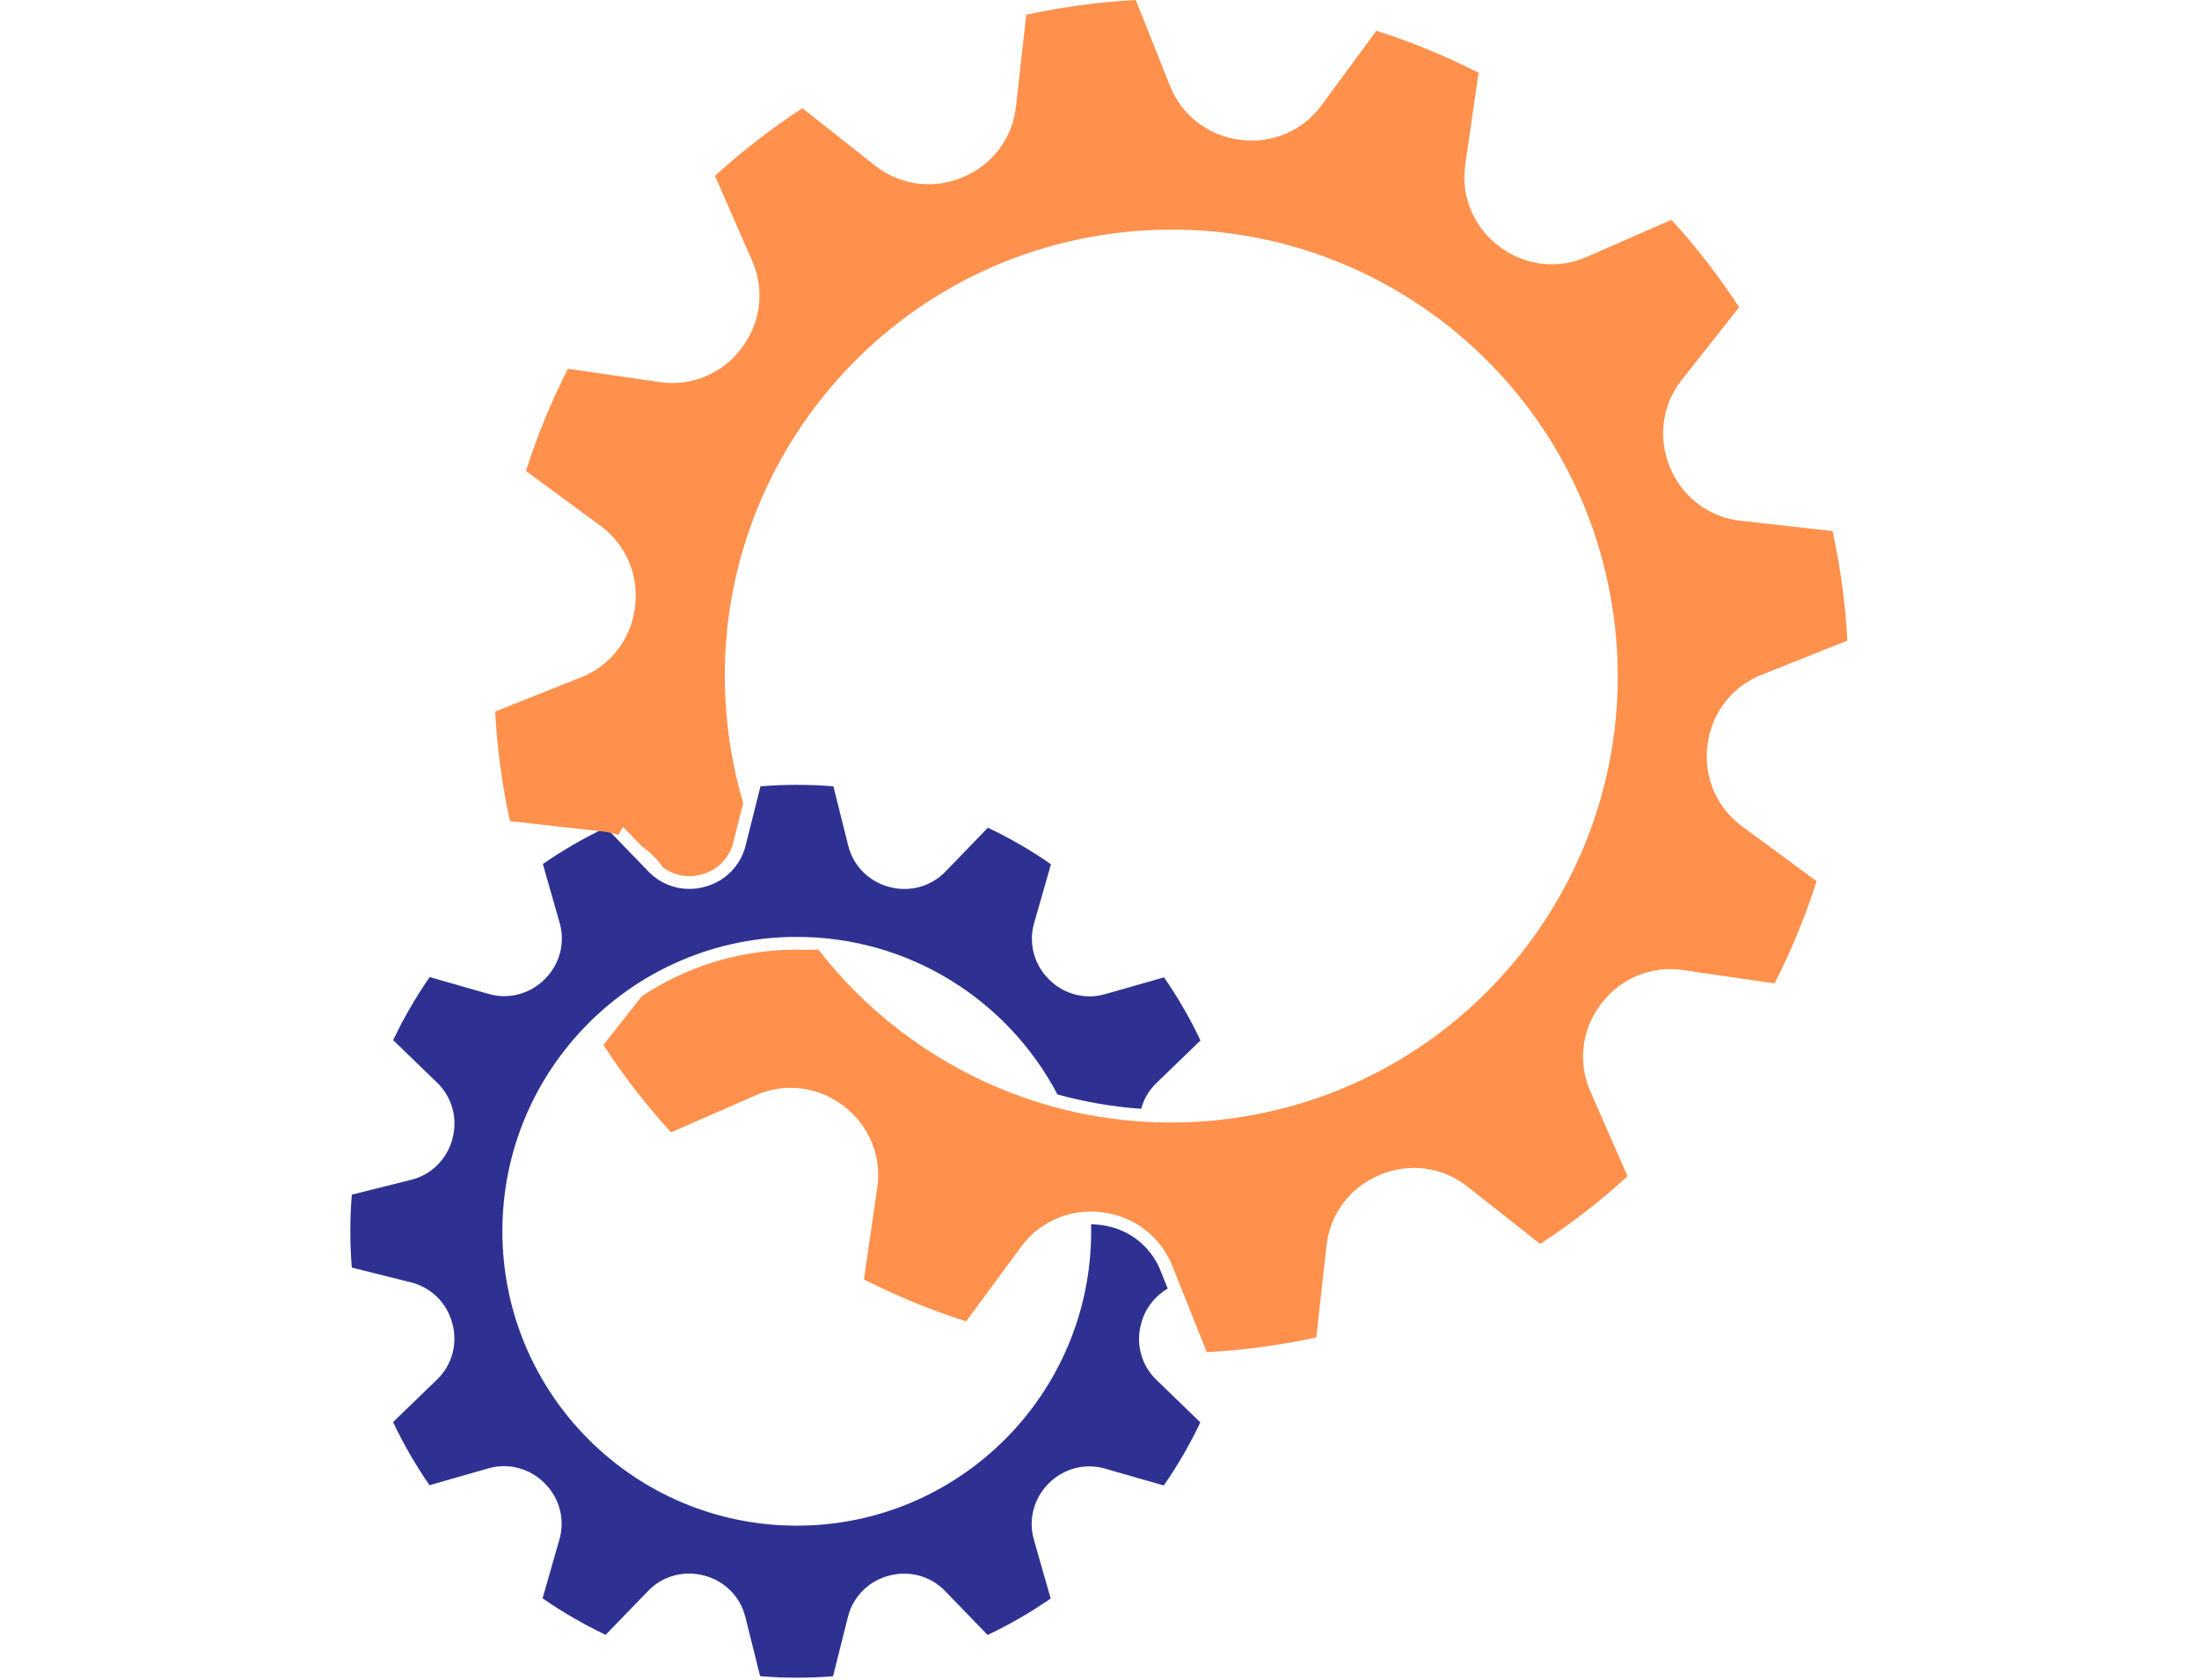 <svg xmlns="http://www.w3.org/2000/svg" xmlns:xlink="http://www.w3.org/1999/xlink" width="1094" zoomAndPan="magnify" viewBox="0 0 820.5 627" height="836" preserveAspectRatio="xMidYMid meet" version="1.0"><defs><clipPath id="064ee665ab"><path d="M 130.715 292.582 L 448 292.582 L 448 626 L 130.715 626 Z M 130.715 292.582 " clip-rule="nonzero"/></clipPath><clipPath id="094edbd850"><path d="M 184.695 0 L 689.258 0 L 689.258 504.586 L 184.695 504.586 Z M 184.695 0 " clip-rule="nonzero"/></clipPath></defs><g clip-path="url(#064ee665ab)"><path fill="#2e3192" d="M 425.746 494.043 C 425.77 493.953 425.793 493.863 425.82 493.773 C 427.293 488.238 430.887 483.613 435.703 480.832 L 433.016 474.086 C 429.34 464.871 420.891 458.363 410.961 457.109 L 410.535 457.055 C 409.398 456.906 408.246 456.832 407.105 456.824 C 407.121 457.688 407.137 458.559 407.137 459.426 C 407.137 520.09 357.957 569.273 297.293 569.273 C 236.625 569.273 187.449 520.09 187.449 459.426 C 187.449 398.758 236.625 349.582 297.293 349.582 C 339.531 349.582 376.191 373.422 394.574 408.379 C 404.742 411.172 415.199 412.984 425.793 413.73 C 426.773 410.141 428.691 406.816 431.465 404.141 L 447.926 388.227 C 444.023 379.984 439.469 372.113 434.32 364.684 L 412.289 370.969 C 404.871 373.086 396.914 370.965 391.465 365.504 C 391.406 365.445 391.348 365.383 391.289 365.324 C 385.828 359.875 383.711 351.914 385.836 344.496 L 392.141 322.469 C 384.711 317.316 376.844 312.754 368.605 308.848 L 352.684 325.297 C 347.312 330.84 339.363 332.977 331.91 330.969 C 331.82 330.945 331.73 330.926 331.641 330.898 C 324.184 328.91 318.371 323.074 316.5 315.586 L 310.957 293.406 C 306.449 293.039 301.895 292.848 297.293 292.848 C 292.734 292.848 288.223 293.035 283.758 293.391 L 278.195 315.57 C 276.32 323.055 270.5 328.891 263.043 330.871 C 262.953 330.898 262.863 330.922 262.773 330.945 C 255.32 332.941 247.371 330.801 242.008 325.254 L 226.094 308.789 C 217.855 312.695 209.98 317.25 202.551 322.395 L 208.84 344.43 C 210.953 351.848 208.832 359.805 203.367 365.254 C 203.312 365.312 203.254 365.371 203.195 365.43 C 197.738 370.887 189.781 373.004 182.363 370.883 L 160.336 364.578 C 155.184 372.004 150.621 379.871 146.711 388.109 L 163.164 404.035 C 168.707 409.402 170.844 417.355 168.836 424.809 C 168.816 424.895 168.793 424.988 168.766 425.078 C 166.777 432.531 160.941 438.344 153.453 440.219 L 131.27 445.762 C 130.906 450.266 130.715 454.824 130.715 459.426 C 130.715 463.984 130.902 468.496 131.258 472.961 L 153.438 478.52 C 160.922 480.398 166.758 486.215 168.738 493.676 C 168.766 493.766 168.789 493.852 168.812 493.945 C 170.812 501.398 168.668 509.348 163.121 514.711 L 146.656 530.625 C 150.559 538.867 155.117 546.738 160.262 554.168 L 182.297 547.879 C 189.715 545.762 197.672 547.887 203.121 553.352 C 203.18 553.406 203.238 553.465 203.297 553.523 C 208.754 558.977 210.871 566.934 208.75 574.352 L 202.445 596.379 C 209.871 601.531 217.742 606.094 225.977 610.004 L 241.902 593.555 C 247.27 588.012 255.223 585.875 262.676 587.879 C 262.766 587.902 262.855 587.926 262.941 587.949 C 270.398 589.938 276.215 595.773 278.086 603.262 L 283.629 625.445 C 288.137 625.812 292.691 626 297.293 626 C 301.852 626 306.363 625.816 310.828 625.457 L 316.391 603.277 C 318.266 595.793 324.082 589.961 331.543 587.977 C 331.629 587.953 331.723 587.926 331.812 587.906 C 339.266 585.906 347.215 588.051 352.578 593.598 L 368.492 610.059 C 376.73 606.156 384.605 601.602 392.031 596.453 L 385.746 574.422 C 383.629 567 385.754 559.047 391.219 553.598 C 391.273 553.535 391.332 553.48 391.391 553.422 C 396.844 547.961 404.805 545.844 412.219 547.969 L 434.246 554.273 C 439.402 546.844 443.961 538.98 447.871 530.738 L 431.422 514.812 C 425.875 509.445 423.742 501.496 425.746 494.043 " fill-opacity="1" fill-rule="nonzero"/></g><g clip-path="url(#094edbd850)"><path fill="#ff914d" d="M 637.102 278.16 C 637.121 278.02 637.141 277.879 637.156 277.738 C 638.629 266.129 646.219 256.203 657.09 251.867 L 689.297 239.023 C 688.93 232.18 688.289 225.293 687.352 218.379 C 686.426 211.531 685.227 204.785 683.777 198.148 L 649.316 194.305 C 637.688 193.008 627.738 185.453 623.242 174.648 C 623.188 174.516 623.133 174.387 623.078 174.254 C 618.559 163.461 620.16 151.078 627.406 141.891 L 648.906 114.625 C 641.367 103.039 632.918 92.137 623.676 82.016 L 591.844 95.945 C 581.125 100.637 568.738 99.066 559.438 91.965 C 559.336 91.887 559.238 91.812 559.137 91.738 C 549.824 84.652 545.023 73.125 546.703 61.547 L 551.695 27.16 C 539.488 20.926 526.738 15.672 513.562 11.477 L 492.977 39.434 C 486.039 48.859 474.523 53.684 462.918 52.191 C 462.777 52.172 462.637 52.156 462.496 52.137 C 450.887 50.668 440.965 43.074 436.629 32.207 L 423.785 -0.004 C 416.938 0.363 410.055 1.004 403.137 1.941 C 396.289 2.871 389.543 4.066 382.906 5.516 L 379.062 39.973 C 377.766 51.605 370.211 61.555 359.406 66.055 C 359.273 66.109 359.145 66.16 359.016 66.215 C 348.223 70.73 335.84 69.129 326.648 61.883 L 299.383 40.383 C 287.797 47.926 276.895 56.371 266.773 65.617 L 280.703 97.449 C 285.395 108.168 283.824 120.559 276.723 129.855 C 276.645 129.957 276.574 130.055 276.496 130.156 C 269.414 139.469 257.883 144.27 246.305 142.586 L 211.918 137.598 C 205.684 149.805 200.434 162.559 196.234 175.73 L 224.195 196.32 C 233.617 203.258 238.445 214.77 236.949 226.375 C 236.93 226.516 236.914 226.656 236.895 226.797 C 235.426 238.406 227.836 248.332 216.965 252.668 L 184.754 265.508 C 185.121 272.355 185.766 279.242 186.703 286.156 C 187.629 293.004 188.824 299.75 190.273 306.387 L 224.734 310.23 C 226.812 310.461 228.84 310.898 230.793 311.516 C 231.262 310.473 231.828 309.488 232.512 308.602 L 239.43 315.758 C 242.504 317.898 245.199 320.574 247.383 323.672 C 250.195 325.762 253.656 326.93 257.215 326.93 C 258.672 326.93 260.129 326.738 261.543 326.359 L 261.832 326.281 C 267.633 324.742 272.145 320.195 273.594 314.418 L 277.301 299.625 C 274.918 291.559 273.121 283.207 271.953 274.613 C 259.613 183.449 323.516 99.535 414.68 87.195 C 505.848 74.855 589.754 138.754 602.098 229.922 C 614.441 321.086 550.539 404.996 459.371 417.34 C 398.355 425.598 340.594 399.703 305.359 354.344 L 301.918 354.344 C 301.918 354.371 301.918 354.402 301.918 354.434 C 300.859 354.387 299.793 354.359 298.73 354.344 L 295.395 354.344 C 274.789 354.711 255.613 361.047 239.52 371.68 L 225.145 389.906 C 232.684 401.496 241.133 412.398 250.379 422.52 L 282.207 408.586 C 292.926 403.895 305.316 405.469 314.613 412.57 C 314.715 412.645 314.812 412.723 314.914 412.797 C 324.23 419.883 329.031 431.41 327.348 442.988 L 322.355 477.375 C 334.562 483.609 347.316 488.863 360.488 493.062 L 381.078 465.098 C 388.016 455.68 399.527 450.852 411.137 452.344 C 411.277 452.363 411.418 452.383 411.559 452.398 C 423.168 453.867 433.09 461.461 437.426 472.328 L 450.266 504.539 C 457.113 504.172 464 503.531 470.914 502.594 C 477.762 501.668 484.508 500.469 491.145 499.02 L 494.988 464.559 C 496.289 452.93 503.84 442.977 514.648 438.484 C 514.777 438.426 514.906 438.371 515.039 438.316 C 525.832 433.801 538.215 435.402 547.402 442.648 L 574.668 464.148 C 586.254 456.609 597.16 448.16 607.277 438.914 L 593.348 407.082 C 588.656 396.367 590.227 383.977 597.332 374.676 C 597.406 374.578 597.48 374.477 597.555 374.379 C 604.641 365.066 616.168 360.266 627.75 361.945 L 662.133 366.938 C 668.367 354.727 673.621 341.977 677.82 328.805 L 649.859 308.215 C 640.438 301.281 635.609 289.762 637.102 278.16 " fill-opacity="1" fill-rule="nonzero"/></g></svg>